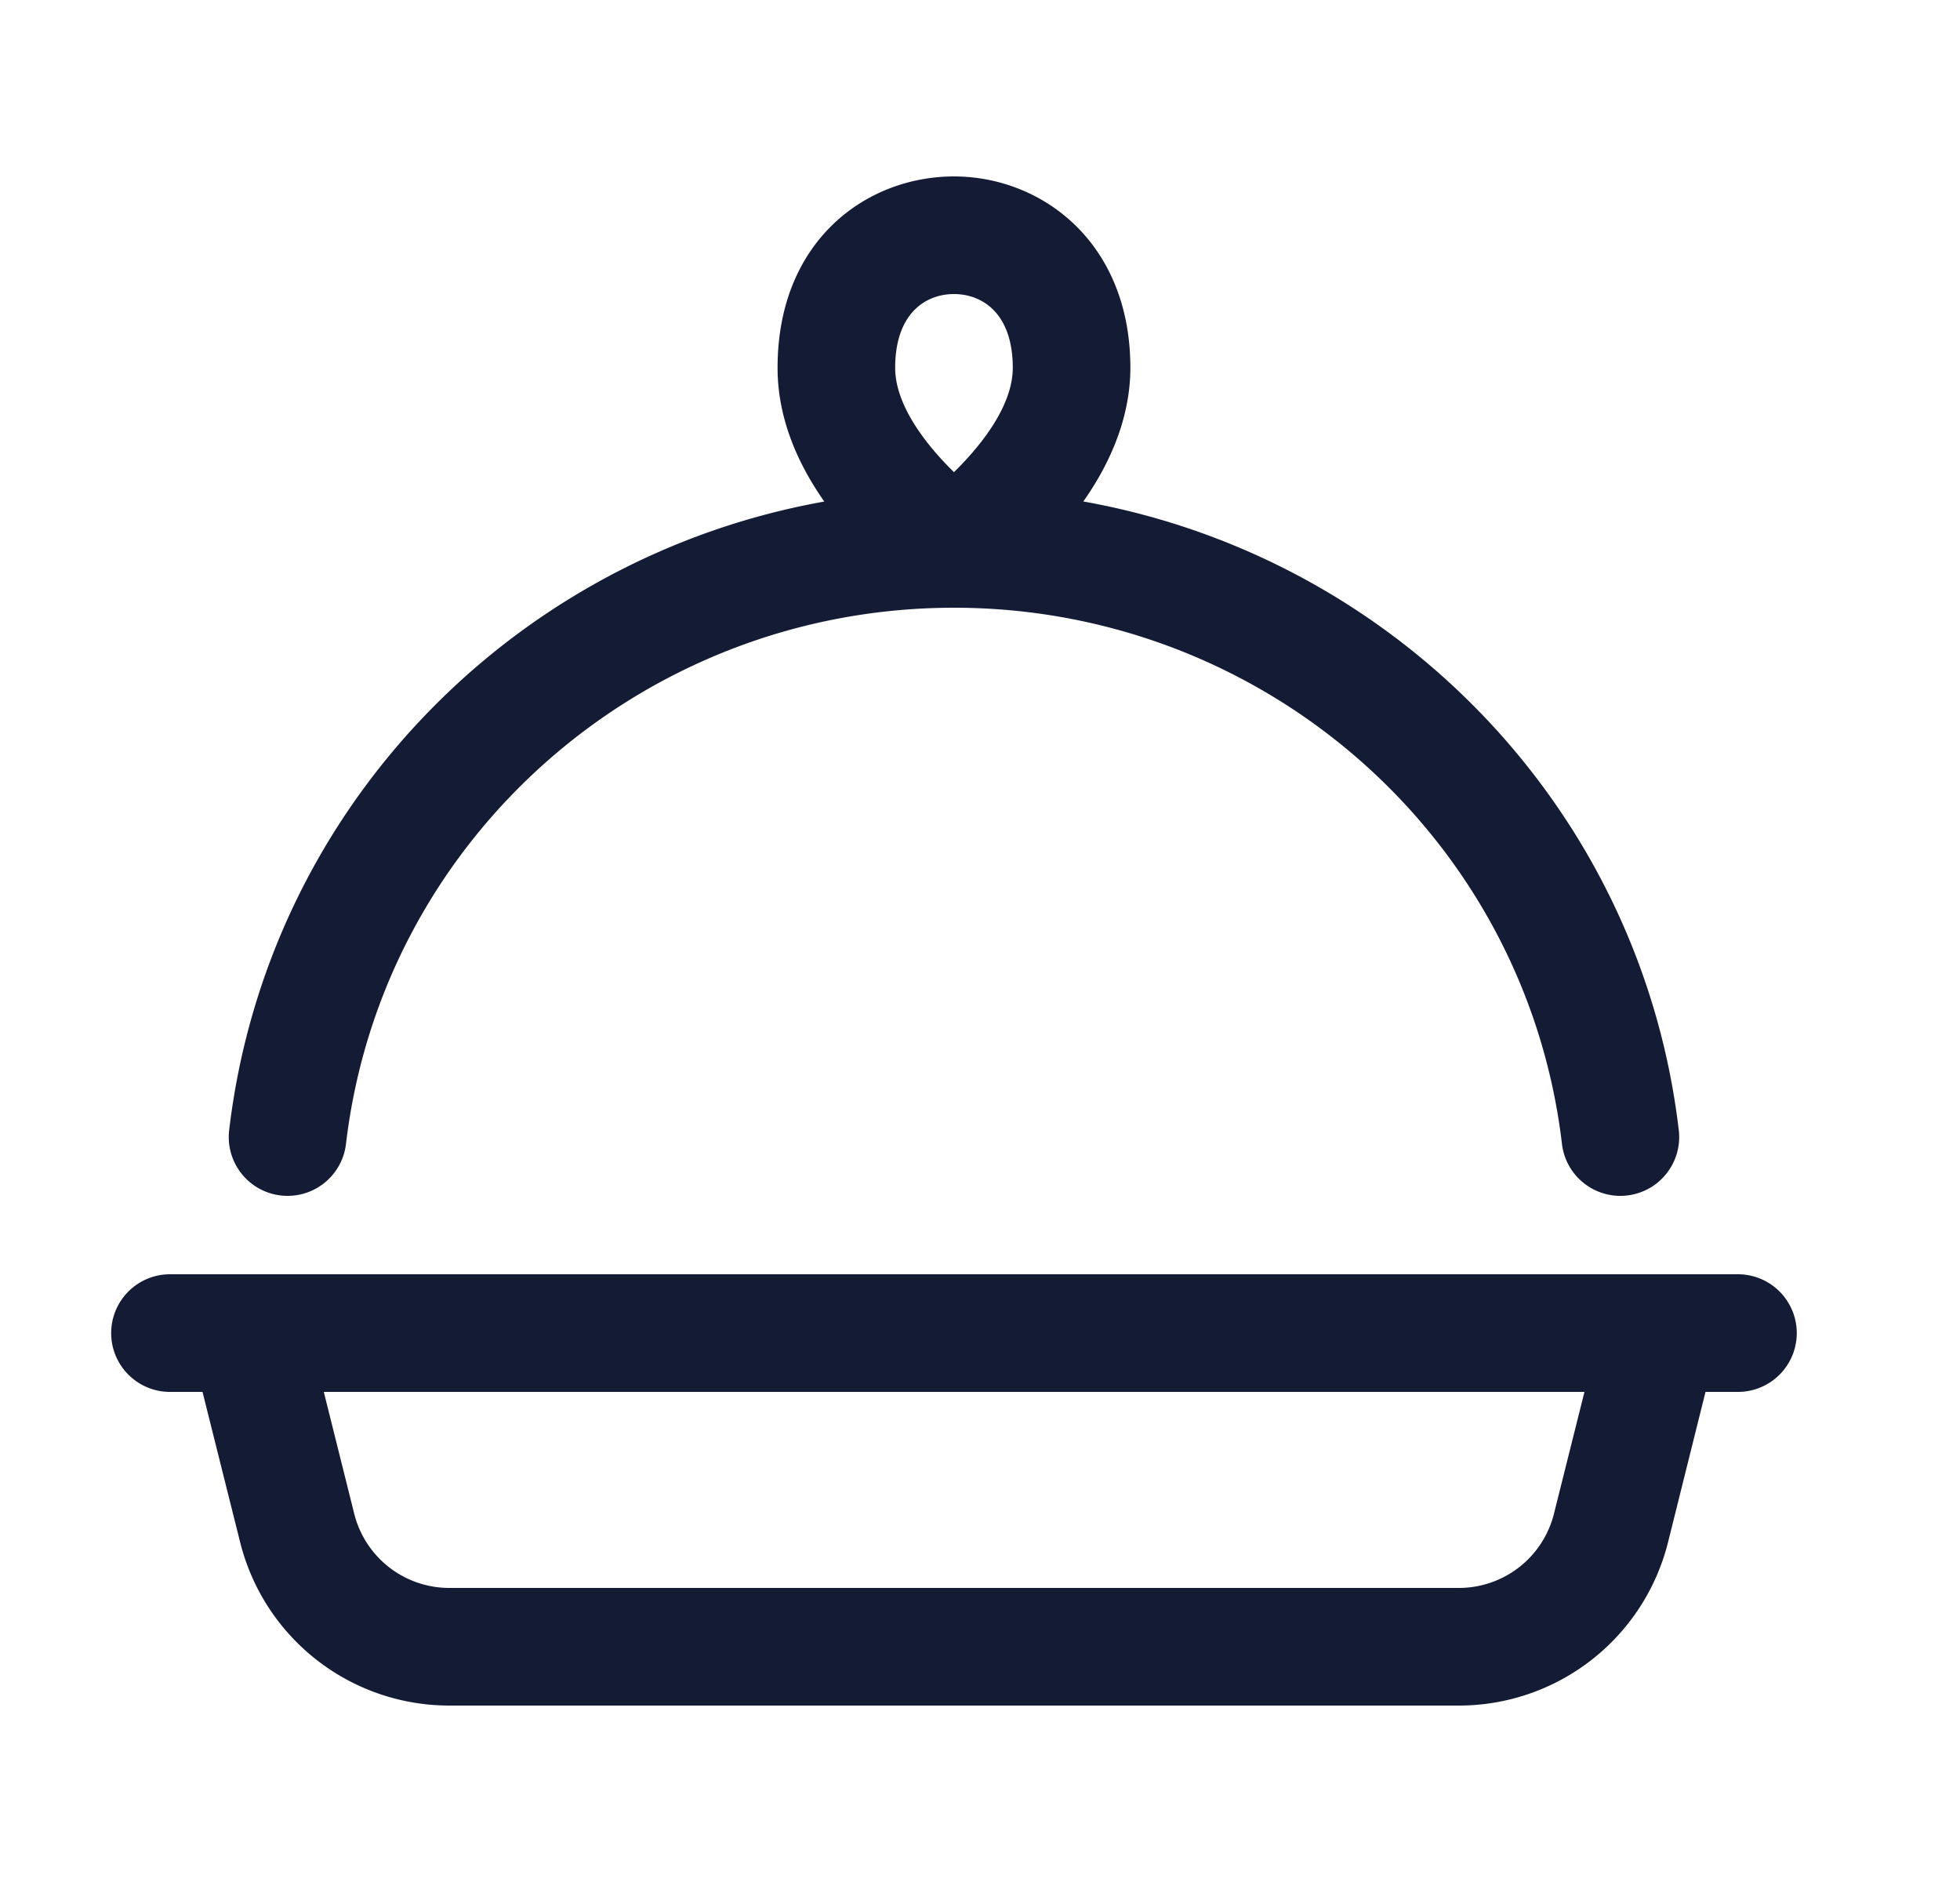 <svg xmlns="http://www.w3.org/2000/svg" width="25" height="24" fill="none"><path fill="#141B34" fill-rule="evenodd" d="M10.514 6.396c-.33-.47-.596-1.05-.596-1.705 0-1.622 1.132-2.441 2.25-2.441s2.25.838 2.25 2.441c0 .563-.206 1.145-.6 1.704 3.97.707 7.112 3.918 7.595 8.017a.75.75 0 0 1-1.49.176c-.46-3.898-3.794-6.838-7.755-6.838s-7.295 2.94-7.755 6.838a.75.75 0 1 1-1.49-.176c.484-4.098 3.623-7.308 7.591-8.016m.904-1.705c0-.694.387-.941.75-.941s.75.247.75.941c0 .48-.398.986-.75 1.33-.352-.344-.75-.85-.75-1.33M1.418 17c0 .414.336.75.75.75h.415l.48 1.917A2.75 2.75 0 0 0 5.73 21.75h12.876a2.75 2.75 0 0 0 2.67-2.083l.478-1.917h.414a.75.75 0 0 0 0-1.5h-20a.75.75 0 0 0-.75.75m3.1 2.303L4.13 17.75H20.21l-.389 1.553a1.25 1.25 0 0 1-1.213.947H5.731a1.25 1.25 0 0 1-1.213-.947" clip-rule="evenodd"/></svg>